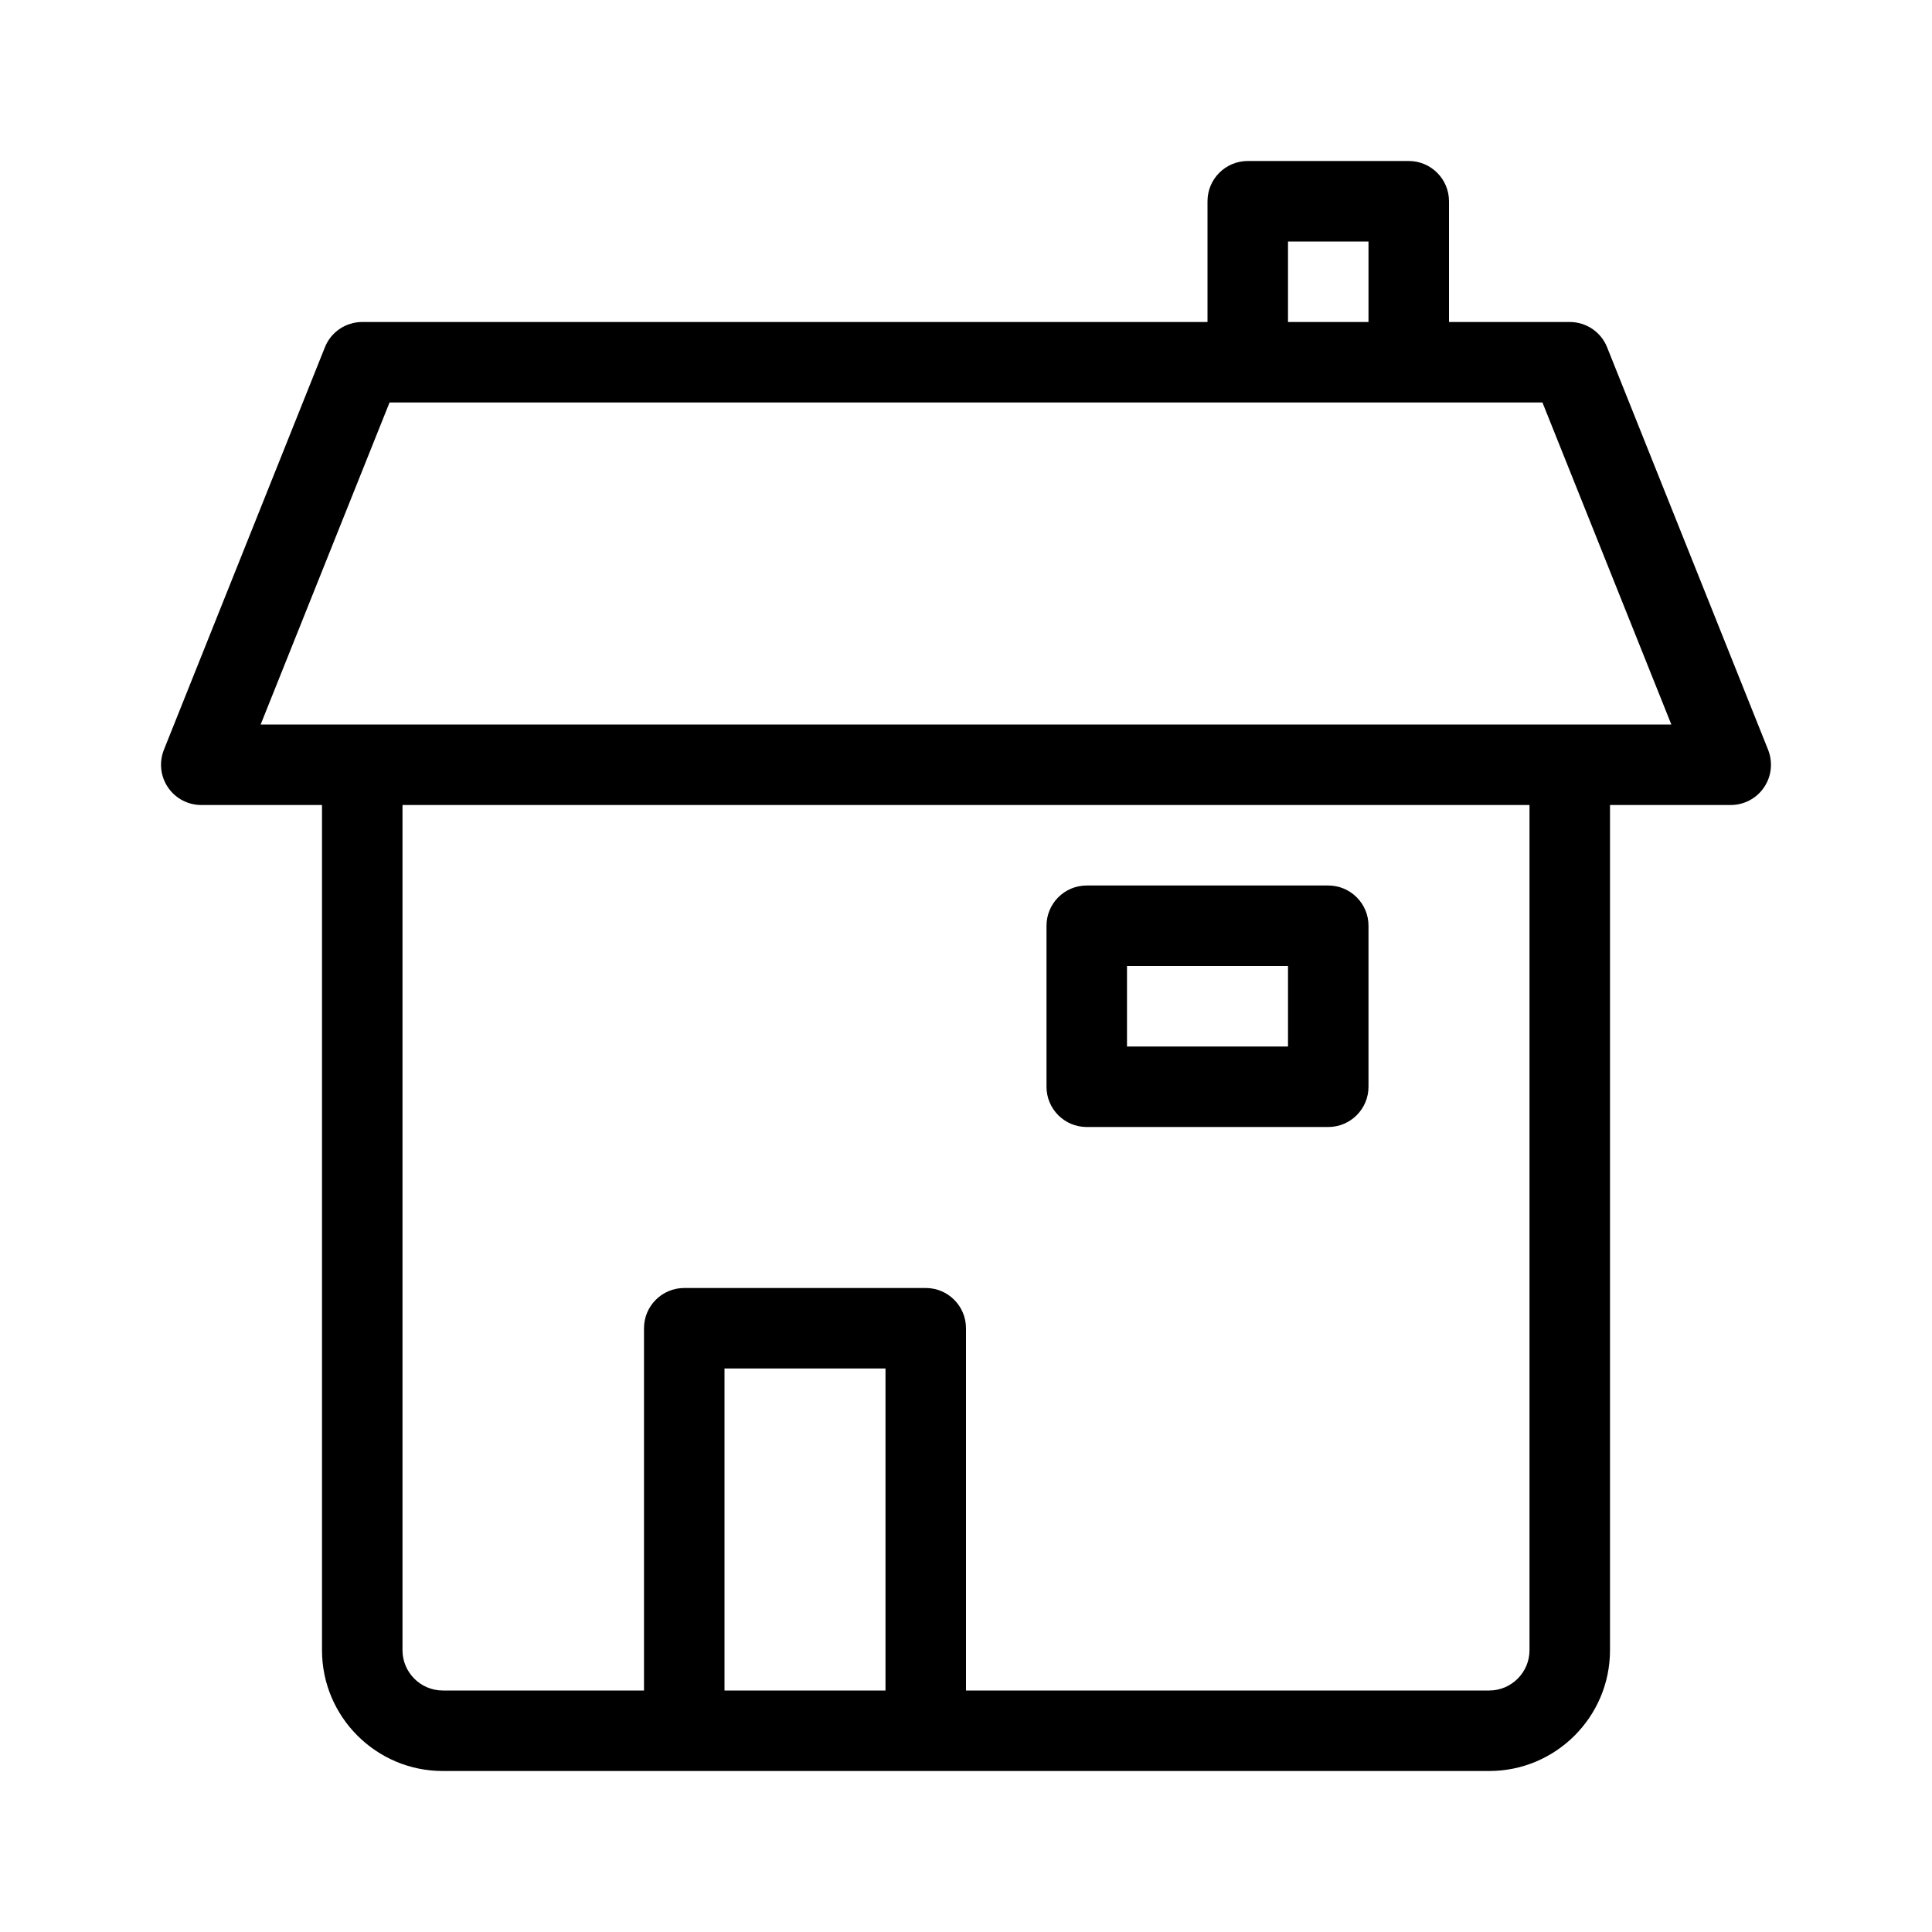 <?xml version="1.0" encoding="UTF-8"?>
<svg width="24px" height="24px"  version="1.1" xmlns="http://www.w3.org/2000/svg" xmlns:xlink="http://www.w3.org/1999/xlink">
    <!-- Generator: Sketch 52.6 (67491) - http://www.bohemiancoding.com/sketch -->
    <title>Universe/ic_location_thematic</title>
    <desc>Created with Sketch.</desc>
    <g id="Universe/ic_location_thematic" stroke="none" stroke-width="1" fill="none" fill-rule="evenodd">
        <path d="M19.5,9 L20.762,9 L19.161,5 L17.5,5 L15.5,5 L4.839,5 L3.238,9 L4.5,9 L19.5,9 Z M19,20.5 L19,10 L5,10 L5,20.5 C5,20.775 5.225,21 5.5,21 L8,21 L8,16.5 C8,16.224 8.224,16 8.5,16 L11.5,16 C11.776,16 12,16.224 12,16.5 L12,21 L18.5,21 C18.775,21 19,20.775 19,20.5 Z M9,21 L11,21 L11,17 L9,17 L9,21 Z M16,4 L17,4 L17,3 L16,3 L16,4 Z M21.964,9.314 C22.025,9.469 22.007,9.643 21.914,9.78 C21.821,9.918 21.666,10 21.5,10 L20,10 L20,20.5 C20,21.327 19.327,22 18.5,22 L5.5,22 C4.673,22 4,21.327 4,20.5 L4,10 L2.5,10 C2.334,10 2.179,9.918 2.086,9.78 C1.993,9.643 1.975,9.469 2.036,9.314 L4.036,4.314 C4.111,4.124 4.296,4 4.5,4 L15,4 L15,2.5 C15,2.224 15.224,2 15.5,2 L17.5,2 C17.776,2 18,2.224 18,2.5 L18,4 L19.5,4 C19.704,4 19.889,4.124 19.964,4.314 L21.964,9.314 Z M14,13 L16,13 L16,12 L14,12 L14,13 Z M13.5,14 C13.223,14 13,13.776 13,13.5 L13,11.5 C13,11.224 13.223,11 13.5,11 L16.5,11 C16.776,11 17,11.224 17,11.5 L17,13.5 C17,13.776 16.776,14 16.5,14 L13.5,14 Z" id="ic_location_thematic" fill="currentColor"></path>
        <rect id="Padding" x="0" y="0" width="24" height="24"></rect>
    </g>
</svg>
